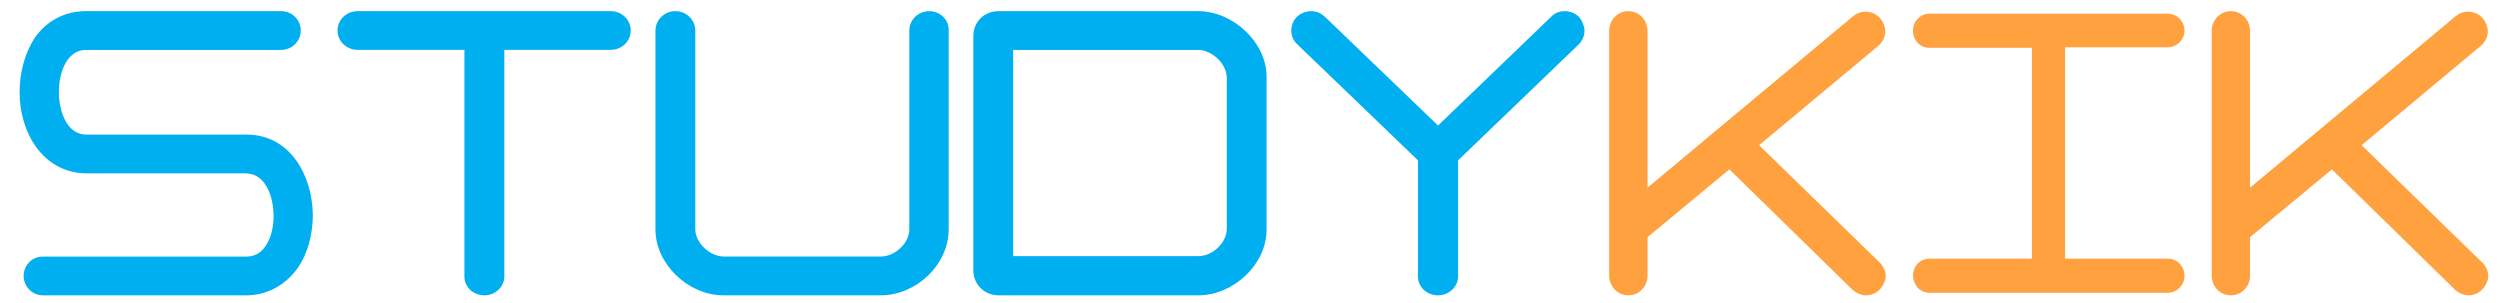 <svg width="99" height="12" viewBox="0 0 99 12" fill="none" xmlns="http://www.w3.org/2000/svg">
<path d="M1.452 1.563L1.452 1.563L1.45 1.567C1.08 2.151 0.876 2.874 0.876 3.654C0.876 4.424 1.095 5.199 1.526 5.783C1.958 6.371 2.604 6.765 3.446 6.765H9.719C10.134 6.765 10.434 6.984 10.634 7.32C10.836 7.66 10.933 8.115 10.933 8.562C10.933 8.989 10.836 9.419 10.639 9.739C10.445 10.056 10.155 10.261 9.759 10.261H1.693C1.317 10.261 1.036 10.563 1.036 10.928C1.036 11.296 1.339 11.595 1.693 11.595H9.739C10.53 11.595 11.216 11.226 11.692 10.577L11.692 10.576C12.085 10.027 12.288 9.282 12.288 8.503L12.288 8.502C12.278 7.752 12.065 6.988 11.647 6.409C11.228 5.827 10.602 5.431 9.779 5.431H3.426C3.022 5.431 2.727 5.213 2.529 4.877C2.329 4.537 2.231 4.082 2.231 3.634C2.231 3.197 2.329 2.752 2.526 2.419C2.722 2.09 3.011 1.877 3.406 1.877H11.133C11.505 1.877 11.81 1.579 11.81 1.209C11.81 0.84 11.505 0.542 11.133 0.542H3.386C2.596 0.542 1.908 0.911 1.452 1.563Z" fill="#00AFEF" stroke="#00AFEF" stroke-width="0.2"/>
<path d="M14.156 1.874H18.491V1.875V1.882V1.889V1.896V1.903V1.909V1.916V1.923V1.93V1.937V1.944V1.951V1.958V1.965V1.972V1.979V1.986V1.993V2V2.007V2.014V2.021V2.028V2.035V2.042V2.049V2.056V2.063V2.07V2.077V2.084V2.092V2.099V2.106V2.113V2.12V2.127V2.135V2.142V2.149V2.156V2.163V2.171V2.178V2.185V2.193V2.2V2.207V2.214V2.222V2.229V2.236V2.244V2.251V2.259V2.266V2.273V2.281V2.288V2.296V2.303V2.31V2.318V2.325V2.333V2.34V2.348V2.355V2.363V2.37V2.378V2.385V2.393V2.401V2.408V2.416V2.423V2.431V2.438V2.446V2.454V2.461V2.469V2.477V2.484V2.492V2.5V2.507V2.515V2.523V2.531V2.538V2.546V2.554V2.561V2.569V2.577V2.585V2.593V2.6V2.608V2.616V2.624V2.632V2.64V2.647V2.655V2.663V2.671V2.679V2.687V2.695V2.703V2.711V2.718V2.726V2.734V2.742V2.75V2.758V2.766V2.774V2.782V2.79V2.798V2.806V2.814V2.822V2.83V2.838V2.847V2.855V2.863V2.871V2.879V2.887V2.895V2.903V2.911V2.919V2.928V2.936V2.944V2.952V2.96V2.968V2.977V2.985V2.993V3.001V3.01V3.018V3.026V3.034V3.043V3.051V3.059V3.067V3.076V3.084V3.092V3.101V3.109V3.117V3.125V3.134V3.142V3.151V3.159V3.167V3.176V3.184V3.192V3.201V3.209V3.218V3.226V3.234V3.243V3.251V3.26V3.268V3.277V3.285V3.294V3.302V3.311V3.319V3.328V3.336V3.345V3.353V3.362V3.37V3.379V3.387V3.396V3.404V3.413V3.422V3.43V3.439V3.447V3.456V3.465V3.473V3.482V3.49V3.499V3.508V3.516V3.525V3.534V3.542V3.551V3.56V3.568V3.577V3.586V3.594V3.603V3.612V3.621V3.629V3.638V3.647V3.656V3.664V3.673V3.682V3.691V3.699V3.708V3.717V3.726V3.735V3.743V3.752V3.761V3.77V3.779V3.787V3.796V3.805V3.814V3.823V3.832V3.841V3.849V3.858V3.867V3.876V3.885V3.894V3.903V3.912V3.921V3.93V3.938V3.947V3.956V3.965V3.974V3.983V3.992V4.001V4.01V4.019V4.028V4.037V4.046V4.055V4.064V4.073V4.082V4.091V4.1V4.109V4.118V4.127V4.136V4.145V4.154V4.163V4.172V4.181V4.19V4.199V4.208V4.218V4.227V4.236V4.245V4.254V4.263V4.272V4.281V4.29V4.299V4.309V4.318V4.327V4.336V4.345V4.354V4.363V4.372V4.382V4.391V4.4V4.409V4.418V4.427V4.437V4.446V4.455V4.464V4.473V4.483V4.492V4.501V4.51V4.519V4.529V4.538V4.547V4.556V4.565V4.575V4.584V4.593V4.602V4.612V4.621V4.63V4.639V4.649V4.658V4.667V4.676V4.686V4.695V4.704V4.714V4.723V4.732V4.741V4.751V4.76V4.769V4.779V4.788V4.797V4.807V4.816V4.825V4.835V4.844V4.853V4.862V4.872V4.881V4.89V4.9V4.909V4.919V4.928V4.937V4.947V4.956V4.965V4.975V4.984V4.993V5.003V5.012V5.021V5.031V5.04V5.05V5.059V5.068V5.078V5.087V5.097V5.106V5.115V5.125V5.134V5.144V5.153V5.162V5.172V5.181V5.191V5.2V5.209V5.219V5.228V5.238V5.247V5.257V5.266V5.275V5.285V5.294V5.304V5.313V5.323V5.332V5.341V5.351V5.36V5.37V5.379V5.389V5.398V5.408V5.417V5.426V5.436V5.445V5.455V5.464V5.474V5.483V5.493V5.502V5.512V5.521V5.531V5.54V5.55V5.559V5.568V5.578V5.587V5.597V5.606V5.616V5.625V5.635V5.644V5.654V5.663V5.673V5.682V5.692V5.701V5.711V5.72V5.73V5.739V5.749V5.758V5.768V5.777V5.787V5.796V5.806V5.815V5.825V5.834V5.844V5.853V5.863V5.872V5.882V5.891V5.901V5.91V5.92V5.929V5.939V5.948V5.958V5.967V5.977V5.986V5.996V6.005V6.015V6.024V6.034V6.043V6.053V6.062V6.072V6.081V6.09V6.1V6.109V6.119V6.128V6.138V6.147V6.157V6.166V6.177V6.188V6.199V6.209V6.22V6.231V6.242V6.252V6.263V6.274V6.285V6.295V6.306V6.317V6.328V6.338V6.349V6.36V6.371V6.381V6.392V6.403V6.414V6.424V6.435V6.446V6.456V6.467V6.478V6.489V6.499V6.51V6.521V6.532V6.542V6.553V6.564V6.574V6.585V6.596V6.607V6.617V6.628V6.639V6.649V6.66V6.671V6.681V6.692V6.703V6.714V6.724V6.735V6.746V6.756V6.767V6.778V6.788V6.799V6.81V6.82V6.831V6.842V6.852V6.863V6.874V6.884V6.895V6.906V6.916V6.927V6.938V6.948V6.959V6.969V6.98V6.991V7.001V7.012V7.023V7.033V7.044V7.054V7.065V7.076V7.086V7.097V7.107V7.118V7.129V7.139V7.15V7.16V7.171V7.182V7.192V7.203V7.213V7.224V7.234V7.245V7.255V7.266V7.277V7.287V7.298V7.308V7.319V7.329V7.34V7.35V7.361V7.371V7.382V7.392V7.403V7.413V7.424V7.434V7.445V7.455V7.466V7.476V7.487V7.497V7.508V7.518V7.529V7.539V7.549V7.56V7.57V7.581V7.591V7.602V7.612V7.622V7.633V7.643V7.654V7.664V7.674V7.685V7.695V7.706V7.716V7.726V7.737V7.747V7.757V7.768V7.778V7.788V7.799V7.809V7.819V7.83V7.84V7.85V7.861V7.871V7.881V7.892V7.902V7.912V7.922V7.933V7.943V7.953V7.963V7.974V7.984V7.994V8.004V8.015V8.025V8.035V8.045V8.055V8.066V8.076V8.086V8.096V8.106V8.116V8.127V8.137V8.147V8.157V8.167V8.177V8.187V8.198V8.208V8.218V8.228V8.238V8.248V8.258V8.268V8.278V8.288V8.298V8.308V8.318V8.328V8.339V8.349V8.359V8.369V8.379V8.389V8.399V8.409V8.418V8.428V8.438V8.448V8.458V8.468V8.478V8.488V8.498V8.508V8.518V8.528V8.538V8.547V8.557V8.567V8.577V8.587V8.597V8.607V8.616V8.626V8.636V8.646V8.656V8.666V8.675V8.685V8.695V8.705V8.714V8.724V8.734V8.744V8.753V8.763V8.773V8.782V8.792V8.802V8.811V8.821V8.831V8.84V8.85V8.86V8.869V8.879V8.889V8.898V8.908V8.917V8.927V8.937V8.946V8.956V8.965V8.975V8.984V8.994V9.003V9.013V9.022V9.032V9.041V9.051V9.06V9.07V9.079V9.088V9.098V9.107V9.117V9.126V9.136V9.145V9.154V9.164V9.173V9.182V9.192V9.201V9.21V9.22V9.229V9.238V9.247V9.257V9.266V9.275V9.284V9.294V9.303V9.312V9.321V9.331V9.34V9.349V9.358V9.367V9.376V9.385V9.395V9.404V9.413V9.422V9.431V9.44V9.449V9.458V9.467V9.476V9.485V9.494V9.503V9.512V9.521V9.53V9.539V9.548V9.557V9.566V9.575V9.584V9.593V9.602V9.611V9.619V9.628V9.637V9.646V9.655V9.664V9.672V9.681V9.69V9.699V9.708V9.716V9.725V9.734V9.742V9.751V9.76V9.769V9.777V9.786V9.795V9.803V9.812V9.82V9.829V9.838V9.846V9.855V9.863V9.872V9.88V9.889V9.897V9.906V9.914V9.923V9.931V9.94V9.948V9.957V9.965V9.974V9.982V9.99V9.999V10.007V10.015V10.024V10.032V10.04V10.049V10.057V10.065V10.074V10.082V10.09V10.098V10.107V10.115V10.123V10.131V10.139V10.147V10.156V10.164V10.172V10.18V10.188V10.196V10.204V10.212V10.22V10.228V10.236V10.244V10.252V10.26V10.268V10.276V10.284V10.292V10.3V10.308V10.316V10.324V10.332V10.339V10.347V10.355V10.363V10.371V10.378V10.386V10.394V10.402V10.409V10.417V10.425V10.432V10.44V10.448V10.456V10.463V10.471V10.478V10.486V10.493V10.501V10.509V10.516V10.524V10.531V10.539V10.546V10.554V10.561V10.569V10.576V10.583V10.591V10.598V10.606V10.613V10.62V10.628V10.635V10.642V10.649V10.657V10.664V10.671V10.678V10.686V10.693V10.7V10.707V10.714V10.722V10.729V10.736V10.743V10.75V10.757V10.764V10.771V10.778V10.785V10.792V10.799V10.806V10.813V10.82V10.827V10.834V10.841V10.848V10.854V10.861V10.868V10.875V10.882V10.889V10.895V10.902V10.909V10.915V10.922V10.929V10.935V10.942V10.949C18.491 11.325 18.809 11.595 19.182 11.595C19.556 11.595 19.872 11.303 19.872 10.949V1.874H24.187C24.564 1.874 24.877 1.58 24.877 1.208C24.877 0.837 24.564 0.542 24.187 0.542H14.156C13.779 0.542 13.466 0.837 13.466 1.208C13.466 1.58 13.779 1.874 14.156 1.874Z" fill="#00AFEF" stroke="#00AFEF" stroke-width="0.2"/>
<path d="M27.434 9.086V1.21C27.434 0.838 27.122 0.542 26.745 0.542C26.368 0.542 26.056 0.838 26.056 1.21V9.086C26.056 9.745 26.37 10.372 26.848 10.833C27.326 11.294 27.975 11.595 28.654 11.595H34.869C36.241 11.595 37.467 10.418 37.467 9.086V1.214C37.489 0.837 37.172 0.542 36.798 0.542C36.421 0.542 36.109 0.838 36.109 1.21V9.086C36.109 9.376 35.963 9.669 35.729 9.893C35.495 10.115 35.184 10.259 34.869 10.259H28.674C28.37 10.259 28.058 10.116 27.822 9.892C27.585 9.668 27.434 9.375 27.434 9.086Z" fill="#00AFEF" stroke="#00AFEF" stroke-width="0.2"/>
<path d="M47.443 0.542H39.536C39.036 0.542 38.645 0.918 38.645 1.425V10.713C38.645 11.199 39.035 11.595 39.536 11.595H47.443C48.812 11.595 50.057 10.401 50.057 9.09V3.068C50.067 2.409 49.747 1.778 49.263 1.313C48.779 0.848 48.121 0.542 47.443 0.542ZM47.463 10.242H47.455H47.447H47.44H47.432H47.424H47.416H47.408H47.4H47.392H47.385H47.377H47.369H47.361H47.353H47.346H47.338H47.33H47.322H47.314H47.306H47.298H47.291H47.283H47.275H47.267H47.259H47.252H47.244H47.236H47.228H47.22H47.212H47.205H47.197H47.189H47.181H47.173H47.165H47.158H47.15H47.142H47.134H47.126H47.118H47.111H47.103H47.095H47.087H47.079H47.072H47.064H47.056H47.048H47.04H47.032H47.025H47.017H47.009H47.001H46.993H46.986H46.978H46.97H46.962H46.954H46.947H46.939H46.931H46.923H46.915H46.907H46.9H46.892H46.884H46.876H46.868H46.861H46.853H46.845H46.837H46.829H46.822H46.814H46.806H46.798H46.79H46.783H46.775H46.767H46.759H46.751H46.743H46.736H46.728H46.72H46.712H46.705H46.697H46.689H46.681H46.673H46.666H46.658H46.65H46.642H46.634H46.627H46.619H46.611H46.603H46.595H46.588H46.58H46.572H46.564H46.556H46.549H46.541H46.533H46.525H46.517H46.51H46.502H46.494H46.486H46.478H46.471H46.463H46.455H46.447H46.44H46.432H46.424H46.416H46.408H46.401H46.393H46.385H46.377H46.37H46.362H46.354H46.346H46.338H46.331H46.323H46.315H46.307H46.299H46.292H46.284H46.276H46.268H46.261H46.253H46.245H46.237H46.229H46.222H46.214H46.206H46.198H46.191H46.183H46.175H46.167H46.159H46.152H46.144H46.136H46.128H46.121H46.113H46.105H46.097H46.09H46.082H46.074H46.066H46.058H46.051H46.043H46.035H46.027H46.02H46.012H46.004H45.996H45.988H45.981H45.973H45.965H45.957H45.95H45.942H45.934H45.926H45.919H45.911H45.903H45.895H45.888H45.88H45.872H45.864H45.856H45.849H45.841H45.833H45.825H45.818H45.81H45.802H45.794H45.786H45.779H45.771H45.763H45.755H45.748H45.74H45.732H45.724H45.717H45.709H45.701H45.693H45.686H45.678H45.67H45.662H45.655H45.647H45.639H45.631H45.624H45.616H45.608H45.6H45.593H45.585H45.577H45.569H45.562H45.554H45.546H45.538H45.531H45.523H45.515H45.507H45.499H45.492H45.484H45.476H45.468H45.461H45.453H45.445H45.438H45.43H45.422H45.414H45.407H45.399H45.391H45.383H45.376H45.368H45.36H45.352H45.344H45.337H45.329H45.321H45.314H45.306H45.298H45.29H45.283H45.275H45.267H45.259H45.252H45.244H45.236H45.228H45.221H45.213H45.205H45.197H45.19H45.182H45.174H45.166H45.159H45.151H45.143H45.135H45.128H45.12H45.112H45.105H45.097H45.089H45.081H45.074H45.066H45.058H45.05H45.042H45.035H45.027H45.019H45.012H45.004H44.996H44.988H44.981H44.973H44.965H44.957H44.95H44.942H44.934H44.926H44.919H44.911H44.903H44.895H44.888H44.88H44.872H44.865H44.857H44.849H44.841H44.834H44.826H44.818H44.81H44.803H44.795H44.787H44.779H44.772H44.764H44.756H44.748H44.741H44.733H44.725H44.718H44.71H44.702H44.694H44.687H44.679H44.671H44.663H44.656H44.648H44.64H44.633H44.625H44.617H44.609H44.602H44.594H44.586H44.578H44.571H44.563H44.555H44.547H44.54H44.532H44.524H44.517H44.509H44.501H44.493H44.486H44.478H44.47H44.462H44.455H44.447H44.439H44.432H44.424H44.416H44.408H44.401H44.393H44.385H44.377H44.37H44.362H44.354H44.347H44.339H44.331H44.323H44.316H44.308H44.3H44.292H44.285H44.277H44.269H44.262H44.254H44.246H44.238H44.231H44.223H44.215H44.208H44.2H44.192H44.184H44.177H44.169H44.161H44.153H44.146H44.138H44.13H44.123H44.115H44.107H44.099H44.092H44.084H44.076H44.068H44.061H44.053H44.045H44.038H44.03H44.022H44.014H44.007H43.999H43.991H43.983H43.976H43.968H43.96H43.953H43.945H43.937H43.929H43.922H43.914H43.906H43.898H43.891H43.883H43.875H43.868H43.86H43.852H43.844H43.837H43.829H43.821H43.814H43.806H43.798H43.79H43.783H43.775H43.767H43.76H43.752H43.744H43.736H43.729H43.721H43.713H43.706H43.698H43.69H43.682H43.675H43.667H43.659H43.651H43.644H43.636H43.628H43.62H43.613H43.605H43.597H43.59H43.582H43.574H43.566H43.559H43.551H43.543H43.536H43.528H43.52H43.512H43.505H43.497H43.489H43.482H43.475H43.469H43.462H43.455H43.448H43.441H43.434H43.427H43.42H43.413H43.407H43.4H43.393H43.386H43.379H43.372H43.365H43.358H43.351H43.344H43.338H43.331H43.324H43.317H43.31H43.303H43.296H43.289H43.282H43.275H43.269H43.262H43.255H43.248H43.241H43.234H43.227H43.22H43.213H43.206H43.2H43.193H43.186H43.179H43.172H43.165H43.158H43.151H43.144H43.137H43.13H43.123H43.117H43.11H43.103H43.096H43.089H43.082H43.075H43.068H43.061H43.054H43.047H43.041H43.033H43.027H43.02H43.013H43.006H42.999H42.992H42.985H42.978H42.971H42.964H42.957H42.95H42.944H42.937H42.93H42.923H42.916H42.909H42.902H42.895H42.888H42.881H42.874H42.867H42.86H42.853H42.847H42.84H42.833H42.826H42.819H42.812H42.805H42.798H42.791H42.784H42.777H42.77H42.763H42.757H42.749H42.743H42.736H42.729H42.722H42.715H42.708H42.701H42.694H42.687H42.68H42.673H42.666H42.659H42.652H42.645H42.639H42.632H42.625H42.618H42.611H42.604H42.597H42.59H42.583H42.576H42.569H42.562H42.555H42.548H42.541H42.534H42.527H42.52H42.514H42.507H42.5H42.493H42.486H42.479H42.472H42.465H42.458H42.451H42.444H42.437H42.43H42.423H42.416H42.409H42.402H42.395H42.389H42.382H42.375H42.368H42.361H42.354H42.347H42.34H42.333H42.326H42.319H42.312H42.305H42.298H42.291H42.284H42.277H42.27H42.263H42.256H42.249H42.242H42.235H42.228H42.221H42.215H42.208H42.201H42.194H42.187H42.18H42.173H42.166H42.159H42.152H42.145H42.138H42.131H42.124H42.117H42.11H42.103H42.096H42.089H42.082H42.075H42.068H42.061H42.054H42.047H42.041H42.033H42.026H42.02H42.013H42.006H41.999H41.992H41.985H41.978H41.971H41.964H41.957H41.95H41.943H41.936H41.929H41.922H41.915H41.908H41.901H41.894H41.887H41.88H41.873H41.866H41.859H41.852H41.845H41.838H41.831H41.824H41.817H41.81H41.803H41.796H41.789H41.782H41.776H41.769H41.762H41.755H41.748H41.741H41.734H41.727H41.72H41.713H41.706H41.699H41.692H41.685H41.678H41.671H41.664H41.657H41.65H41.643H41.636H41.629H41.622H41.615H41.608H41.601H41.594H41.587H41.58H41.573H41.566H41.559H41.552H41.545H41.538H41.531H41.524H41.517H41.51H41.503H41.496H41.489H41.482H41.475H41.468H41.461H41.454H41.447H41.44H41.433H41.426H41.419H41.412H41.405H41.398H41.391H41.384H41.377H41.37H41.364H41.356H41.349H41.343H41.336H41.328H41.322H41.315H41.308H41.301H41.294H41.287H41.28H41.273H41.266H41.259H41.252H41.245H41.238H41.231H41.224H41.217H41.21H41.203H41.196H41.189H41.182H41.175H41.168H41.161H41.154H41.147H41.14H41.133H41.126H41.119H41.112H41.105H41.098H41.091H41.084H41.077H41.07H41.063H41.056H41.049H41.042H41.035H41.028H41.021H41.014H41.007H41H40.993H40.986H40.979H40.972H40.965H40.958H40.951H40.944H40.937H40.93H40.923H40.916H40.909H40.902H40.895H40.888H40.881H40.874H40.867H40.86H40.853H40.846H40.839H40.832H40.825H40.818H40.811H40.804H40.797H40.79H40.783H40.776H40.769H40.762H40.755H40.748H40.741H40.734H40.727H40.72H40.713H40.706H40.699H40.692H40.685H40.678H40.671H40.664H40.657H40.65H40.643H40.636H40.629H40.622H40.615H40.608H40.601H40.594H40.587H40.58H40.573H40.566H40.559H40.552H40.545H40.538H40.531H40.524H40.517H40.51H40.503H40.496H40.489H40.482H40.475H40.468H40.461H40.454H40.447H40.44H40.433H40.426H40.419H40.411H40.404H40.398H40.391H40.383H40.377H40.37H40.362H40.355H40.349H40.342H40.334H40.328H40.32H40.313H40.306H40.299H40.292H40.285H40.278H40.271H40.264H40.257H40.25H40.243H40.236H40.229H40.222H40.215H40.208H40.201H40.194H40.187H40.18H40.173H40.166H40.159H40.152H40.145H40.138H40.131H40.124H40.117H40.11H40.103H40.096H40.089H40.082H40.075H40.068H40.061H40.054H40.047H40.04H40.033H40.026H40.021V1.877H47.443C47.746 1.877 48.056 2.024 48.293 2.254C48.529 2.484 48.681 2.787 48.681 3.087V9.071C48.681 9.36 48.534 9.653 48.303 9.876C48.073 10.099 47.767 10.242 47.463 10.242Z" fill="#00AFEF" stroke="#00AFEF" stroke-width="0.2"/>
<path d="M52.407 0.746L52.407 0.746L52.407 0.746C52.267 0.613 52.1 0.542 51.928 0.542C51.648 0.542 51.381 0.698 51.282 0.958C51.187 1.206 51.233 1.484 51.429 1.671C51.429 1.671 51.429 1.671 51.429 1.671L56.252 6.307V10.949C56.252 11.325 56.572 11.595 56.946 11.595C57.322 11.595 57.64 11.303 57.64 10.949V6.307L62.442 1.691C62.442 1.691 62.442 1.691 62.442 1.691C62.63 1.512 62.709 1.217 62.59 0.977C62.51 0.695 62.239 0.542 61.964 0.542C61.776 0.542 61.605 0.61 61.482 0.749L56.946 5.11L52.407 0.746Z" fill="#00AFEF" stroke="#00AFEF" stroke-width="0.2"/>
<path d="M74.369 10.471L69.511 5.744L74.325 1.731L74.325 1.731L74.328 1.728C74.525 1.552 74.624 1.276 74.509 1.014C74.417 0.743 74.168 0.562 73.875 0.562C73.717 0.562 73.579 0.609 73.445 0.721C73.445 0.721 73.445 0.721 73.445 0.721L65.142 7.645V1.226C65.142 0.843 64.849 0.542 64.483 0.542C64.116 0.542 63.823 0.843 63.823 1.226V10.912C63.823 11.295 64.116 11.595 64.483 11.595C64.849 11.595 65.142 11.295 65.142 10.912V9.345L68.489 6.573L73.439 11.411L73.439 11.412L73.445 11.416C73.574 11.525 73.731 11.595 73.895 11.595C74.167 11.595 74.392 11.435 74.504 11.191C74.646 10.948 74.565 10.668 74.371 10.472L74.3 10.542L74.369 10.471Z" fill="#FFA13E" stroke="#FFA13E" stroke-width="0.2"/>
<path d="M76.401 1.844H80.513V10.294H76.401C76.058 10.294 75.804 10.572 75.804 10.91C75.804 11.06 75.868 11.207 75.949 11.328L75.949 11.328L75.952 11.332C76.06 11.461 76.23 11.545 76.421 11.545H85.84C86.18 11.545 86.456 11.269 86.456 10.929C86.456 10.572 86.202 10.294 85.84 10.294H81.727V1.824H85.84C86.18 1.824 86.456 1.548 86.456 1.208C86.456 0.868 86.18 0.592 85.84 0.592H76.421C76.231 0.592 76.081 0.656 75.954 0.804C75.845 0.914 75.804 1.065 75.804 1.228C75.804 1.566 76.058 1.844 76.401 1.844Z" fill="#FFA13E" stroke="#FFA13E" stroke-width="0.1"/>
<path d="M98.229 10.471L93.371 5.744L98.185 1.731L98.185 1.731L98.188 1.728C98.385 1.552 98.484 1.276 98.369 1.014C98.277 0.743 98.028 0.562 97.735 0.562C97.577 0.562 97.439 0.609 97.305 0.721C97.305 0.721 97.305 0.721 97.305 0.721L89.002 7.645V1.226C89.002 0.843 88.709 0.542 88.343 0.542C87.976 0.542 87.683 0.843 87.683 1.226V10.912C87.683 11.295 87.976 11.595 88.343 11.595C88.709 11.595 89.002 11.295 89.002 10.912V9.345L92.349 6.573L97.299 11.411L97.299 11.412L97.305 11.416C97.434 11.525 97.591 11.595 97.755 11.595C98.027 11.595 98.252 11.435 98.364 11.191C98.506 10.948 98.425 10.668 98.231 10.472L98.16 10.542L98.229 10.471Z" fill="#FFA13E" stroke="#FFA13E" stroke-width="0.2"/>
</svg>
